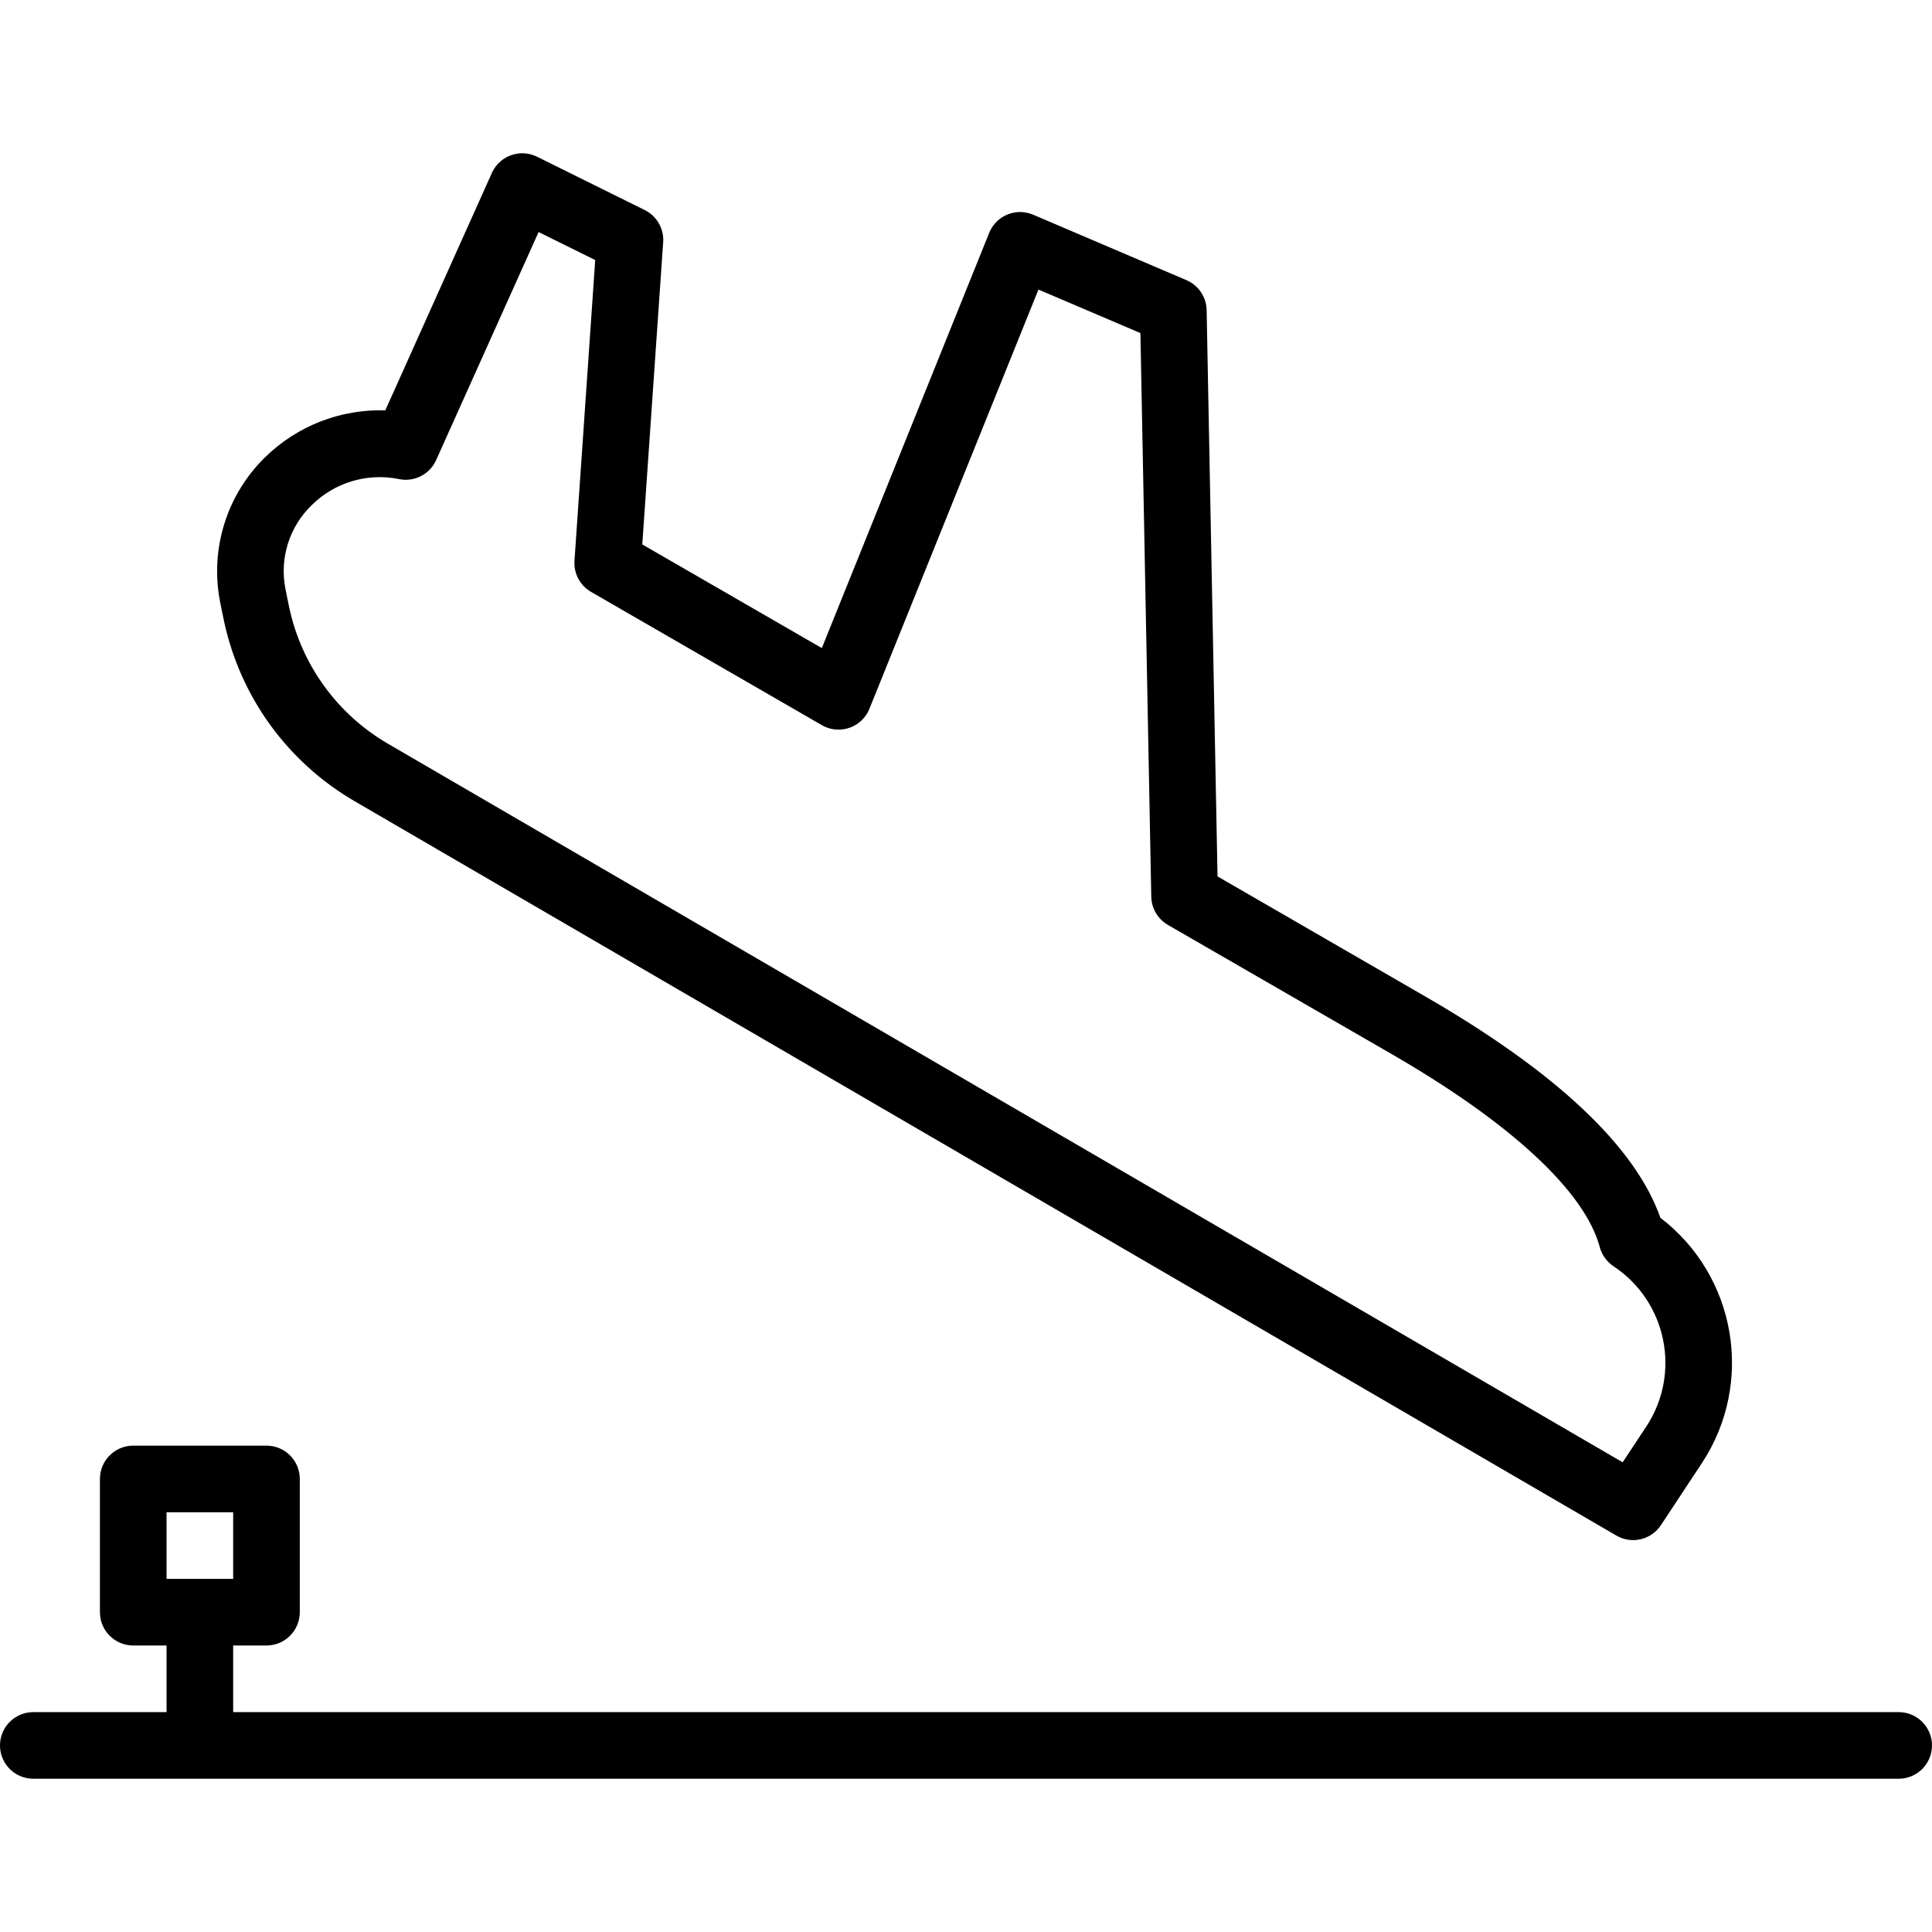 <svg version="1.1" id="Capa_1" xmlns="http://www.w3.org/2000/svg" xmlns:xlink="http://www.w3.org/1999/xlink" x="0px" y="0px" viewBox="0 0 464 464" style="enable-background:new 0 0 464 464;" xml:space="preserve"><g><g><path d="M456,411.193H56v-16h8c4.418,0,8-3.582,8-8v-32c0-4.418-3.582-8-8-8H32c-4.418,0-8,3.582-8,8v32c0,4.418,3.582,8,8,8h8v16 H8c-4.418,0-8,3.582-8,8s3.582,8,8,8h448c4.418,0,8-3.582,8-8S460.418,411.193,456,411.193z M40,363.193h16v16H40V363.193z"></path></g></g><g><g><path d="M398.768,292.465c-6.024-17.112-25.024-34.992-56.528-53.184l-49.832-28.8l-2.616-136c-0.062-3.146-1.962-5.964-4.856-7.2 l-36.8-15.712c-4.062-1.739-8.764,0.143-10.503,4.205c-0.022,0.052-0.044,0.103-0.065,0.155l-40.192,99.72l-43.12-24.896 l5.016-72.592c0.222-3.235-1.532-6.284-4.44-7.72l-25.848-12.8c-3.959-1.961-8.759-0.342-10.72,3.617 c-0.044,0.09-0.087,0.18-0.128,0.271l-25.6,57.024c-10.764-0.336-21.199,3.739-28.888,11.28 c-9.13,8.938-13.199,21.842-10.848,34.4c0.328,1.728,0.688,3.464,1.064,5.224c3.945,18.076,15.3,33.664,31.296,42.96 L388.2,368.793c3.669,2.136,8.368,1.033,10.704-2.512l9.856-14.928C421.389,332.141,417.027,306.436,398.768,292.465z M395.4,342.585l-5.696,8.608L93.168,178.617c-12.102-7.039-20.688-18.84-23.664-32.52c-0.344-1.6-0.672-3.2-0.976-4.8 c-1.399-7.312,0.991-14.835,6.352-20c5.51-5.449,13.377-7.787,20.968-6.232c3.667,0.748,7.362-1.146,8.896-4.56l24.608-54.776 l13.6,6.728l-4.984,72.224c-0.207,3.053,1.346,5.957,4,7.48l55.416,32c3.825,2.211,8.719,0.903,10.93-2.922 c0.188-0.326,0.354-0.665,0.494-1.014L249.4,69.545l24.488,10.448l2.608,135.368c0.054,2.804,1.571,5.374,4,6.776l53.744,31.024 c28.64,16.536,46.4,33,49.968,46.352c0.506,1.89,1.687,3.53,3.32,4.608C400.293,312.589,403.811,329.782,395.4,342.585z"></path></g></g></svg>
